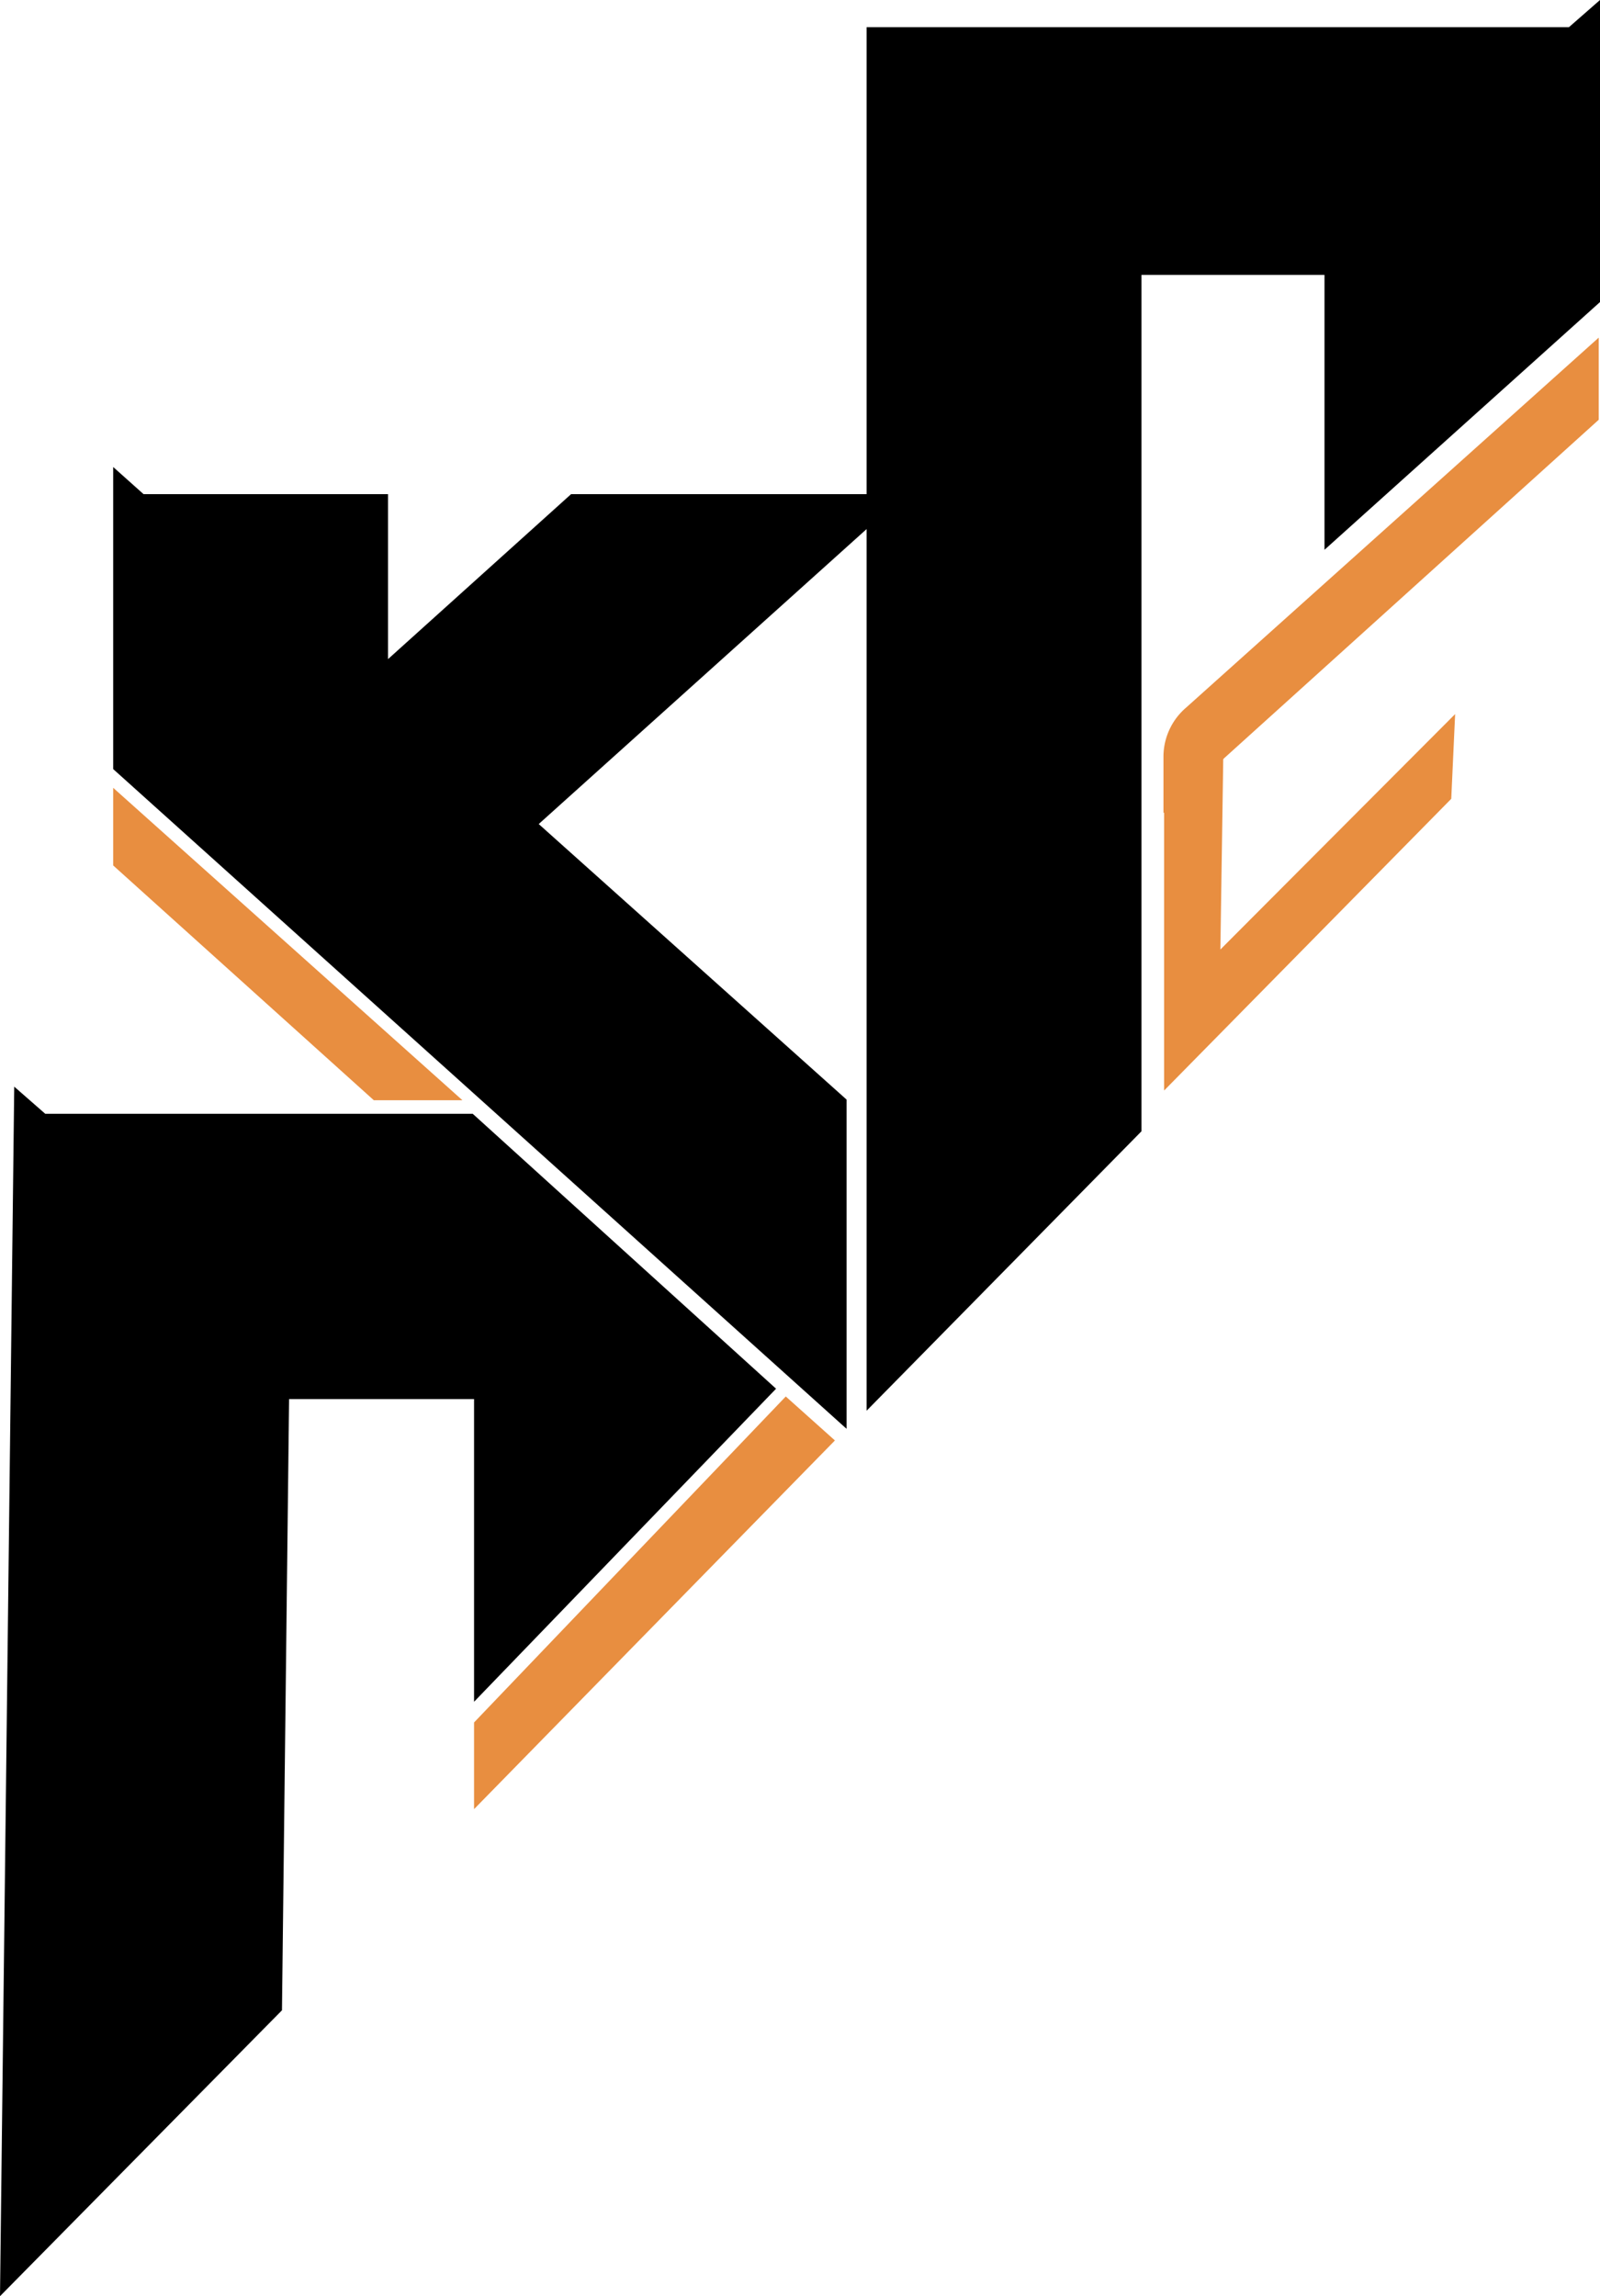 <svg xmlns="http://www.w3.org/2000/svg" viewBox="0 0 24.74 35.5"><defs><style>.cls-1{fill:#e88e40;}</style></defs><g id="Calque_2" data-name="Calque 2"><g id="Logo4"><path d="M.22,16.8l.48.42H7.31L12,21.47,7.33,26.31V21.63l-2.86,0-.11,9.45L0,35.5Z"/><path d="M1.75,11.89V7.22l.47.42H6v2.55L8.83,7.64H14l-5.67,5.1L13.09,17v5.09Z"/><path d="M13.39.42H24.26L24.74,0V4.67L20.48,8.5V4.25H17.65v6.66l0,6.58-4.25,4.32V.42Z"/><polygon class="cls-1" points="1.75 13.38 1.75 12.18 7.15 17.01 5.78 17.01 1.75 13.38"/><path class="cls-1" d="M18.34,10.94a1,1,0,0,0-.35.75v.88l6.73-6.08V5.22Z"/><polygon class="cls-1" points="18 16.86 18 12.2 18.92 11.36 18.87 14.68 22.5 11.04 22.44 12.35 18 16.86"/><polygon class="cls-1" points="7.33 27.97 12.91 22.27 12.15 21.59 7.33 26.63 7.33 27.97"/></g></g></svg>